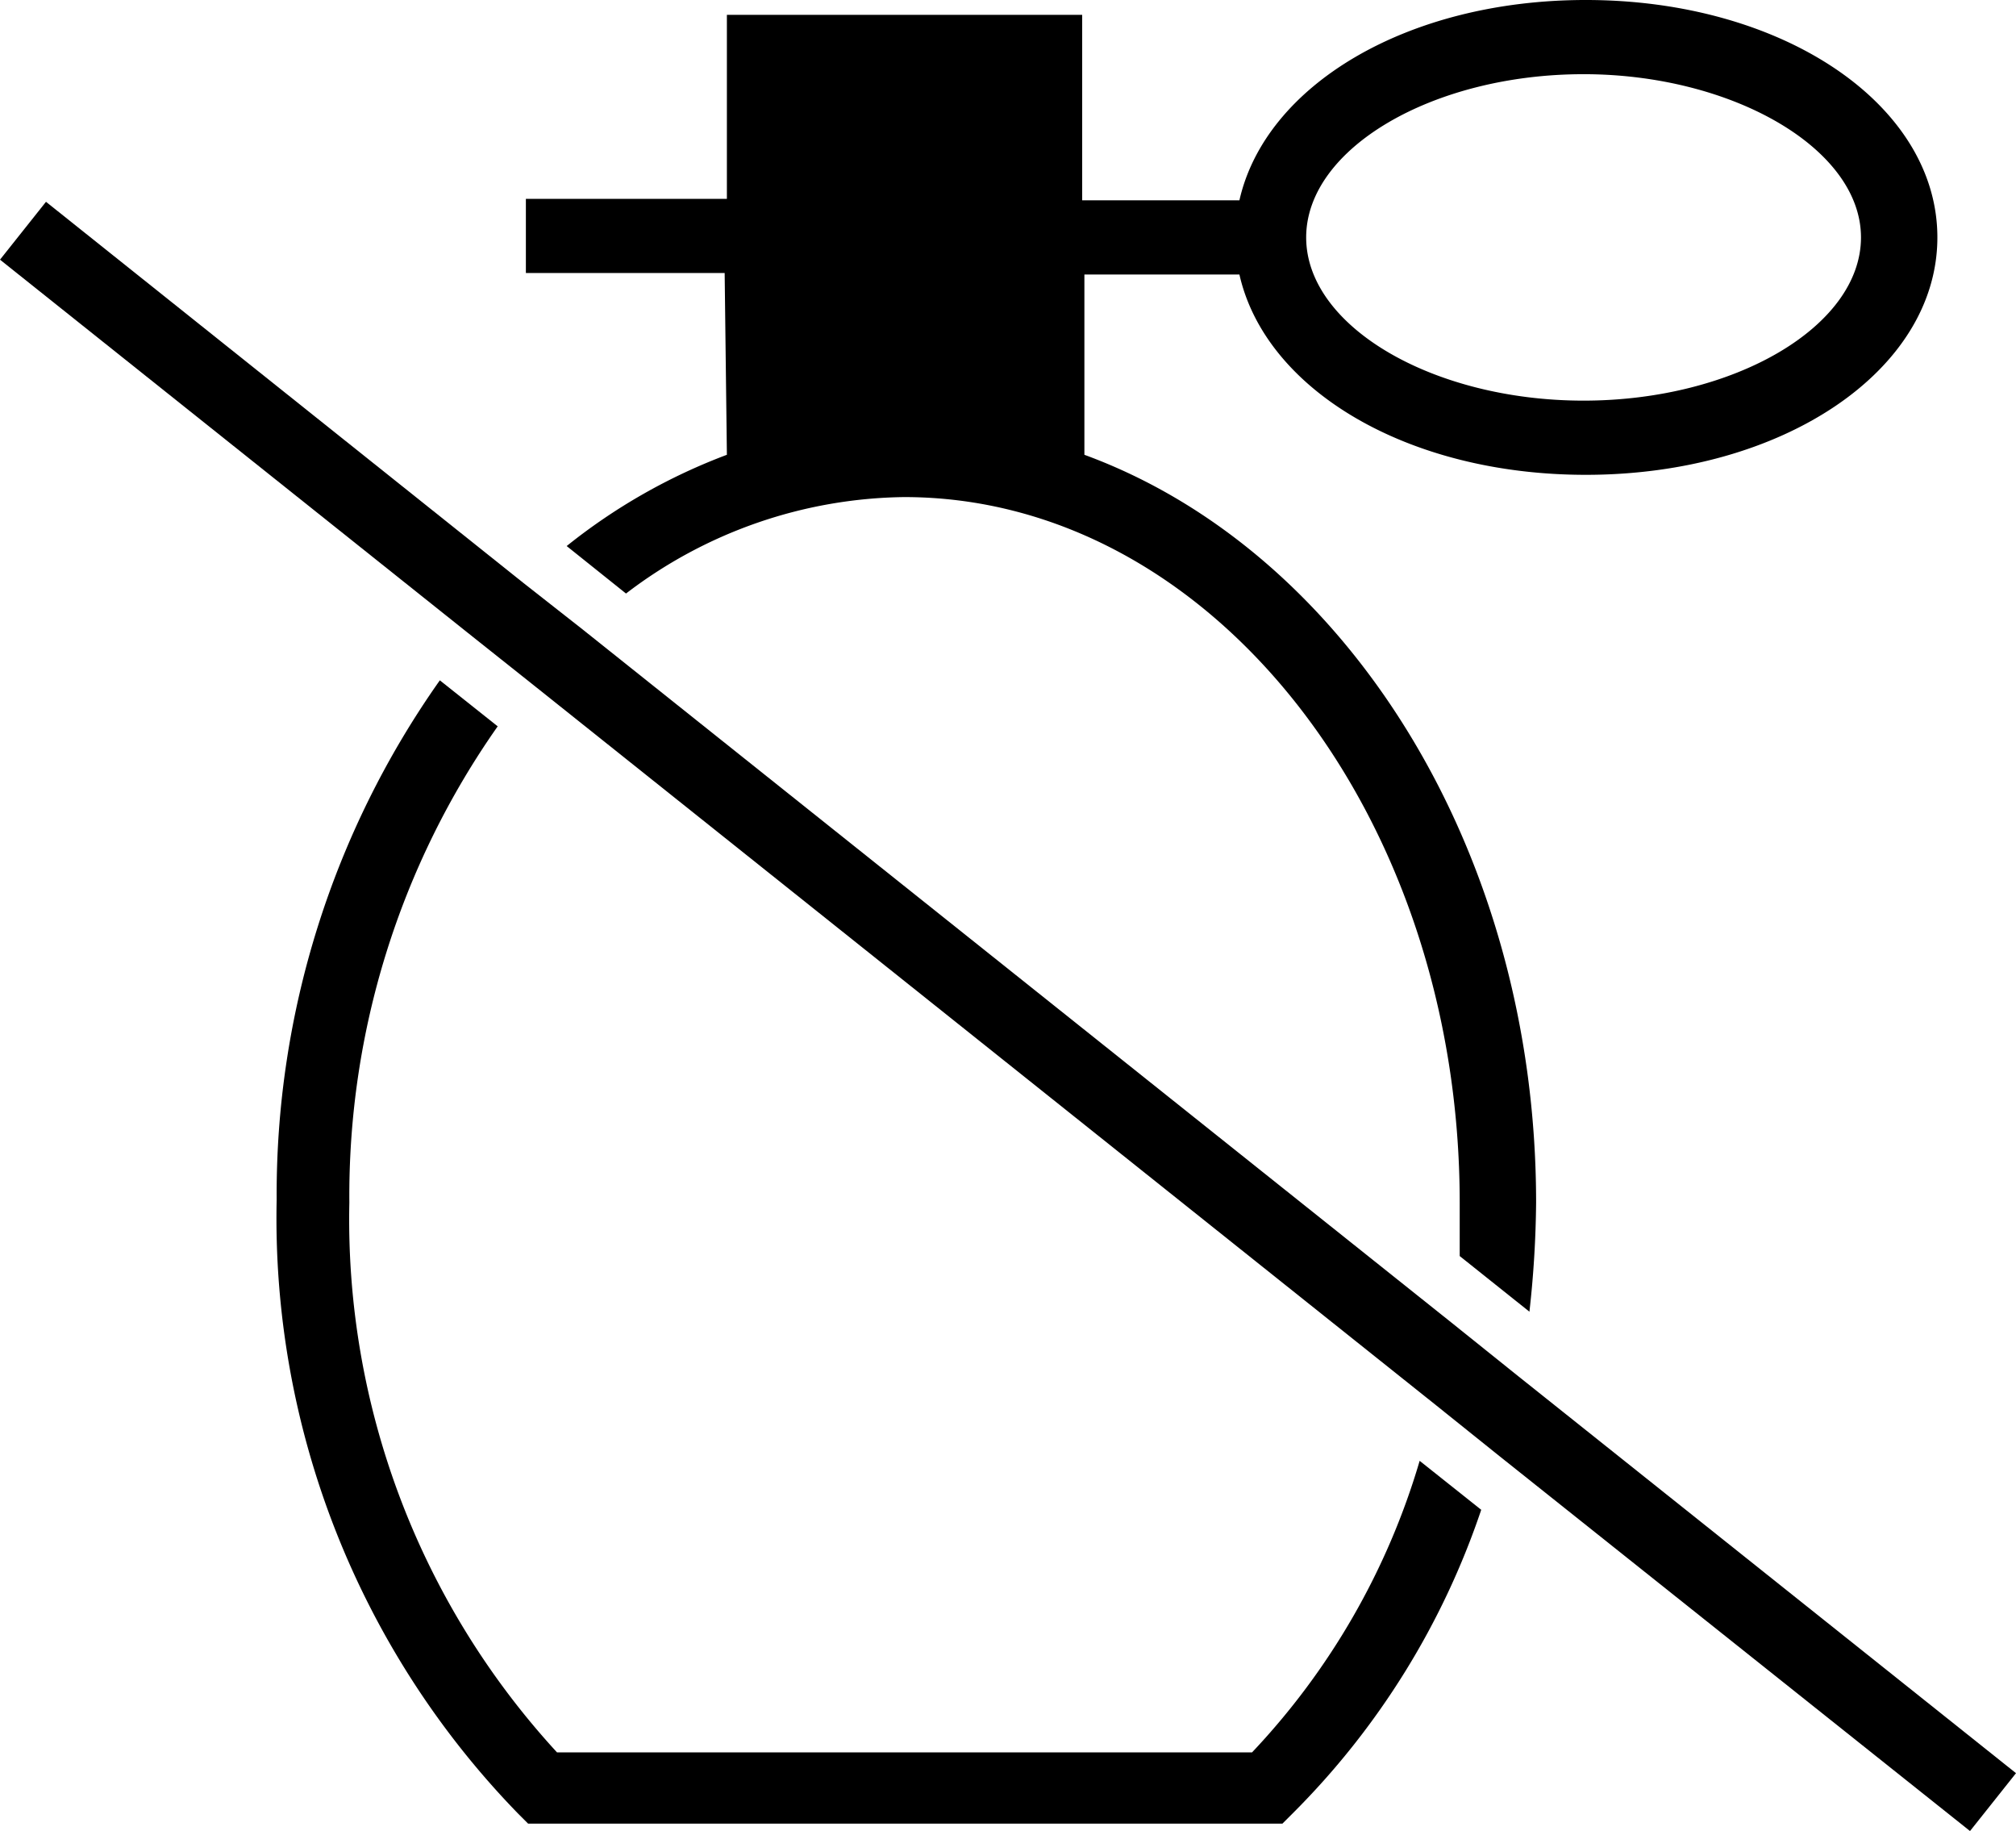 <svg xmlns="http://www.w3.org/2000/svg" width="27.18" height="24.68" viewBox="0 0 27.18 24.68"><title>No_Fragrance_Icon</title><path d="M829.71,635.93a7.88,7.88,0,0,0-2.16,1.23l.8.64a6.29,6.29,0,0,1,3.75-1.3c4.13,0,7.49,4.27,7.49,9.51,0,.25,0,.48,0,.72l.94.75a14.15,14.15,0,0,0,.09-1.47c0-4.76-2.57-8.79-6.09-10.08V633.5h2.09c.35,1.55,2.26,2.7,4.67,2.7,2.66,0,4.74-1.41,4.74-3.2s-2.08-3.2-4.74-3.2c-2.41,0-4.32,1.15-4.67,2.7H834.5V630h-4.79v2.48H827v1h2.68Zm11.55-5.13c2,0,3.74,1,3.74,2.2s-1.71,2.2-3.74,2.2-3.74-1-3.74-2.2S839.23,630.8,841.26,630.8Z" transform="translate(-819.91 -629.8)"/><path d="M836.79,653.42h-9.37a10.61,10.61,0,0,1-2.8-7.41,11,11,0,0,1,2-6.42l-.78-.62a12,12,0,0,0-2.2,7,11.51,11.51,0,0,0,3.25,8.27l.14.14H837.2l.14-.14a10.52,10.52,0,0,0,2.54-4.09l-.83-.66A9.7,9.7,0,0,1,836.79,653.42Z" transform="translate(-819.91 -629.8)"/><polygon points="20.47 18.55 19.56 17.82 7.85 8.48 7.06 7.86 0.62 2.72 0 3.5 6.37 8.58 7.15 9.2 19.36 18.94 20.22 19.63 26.56 24.68 27.18 23.9 20.47 18.55"/></svg>